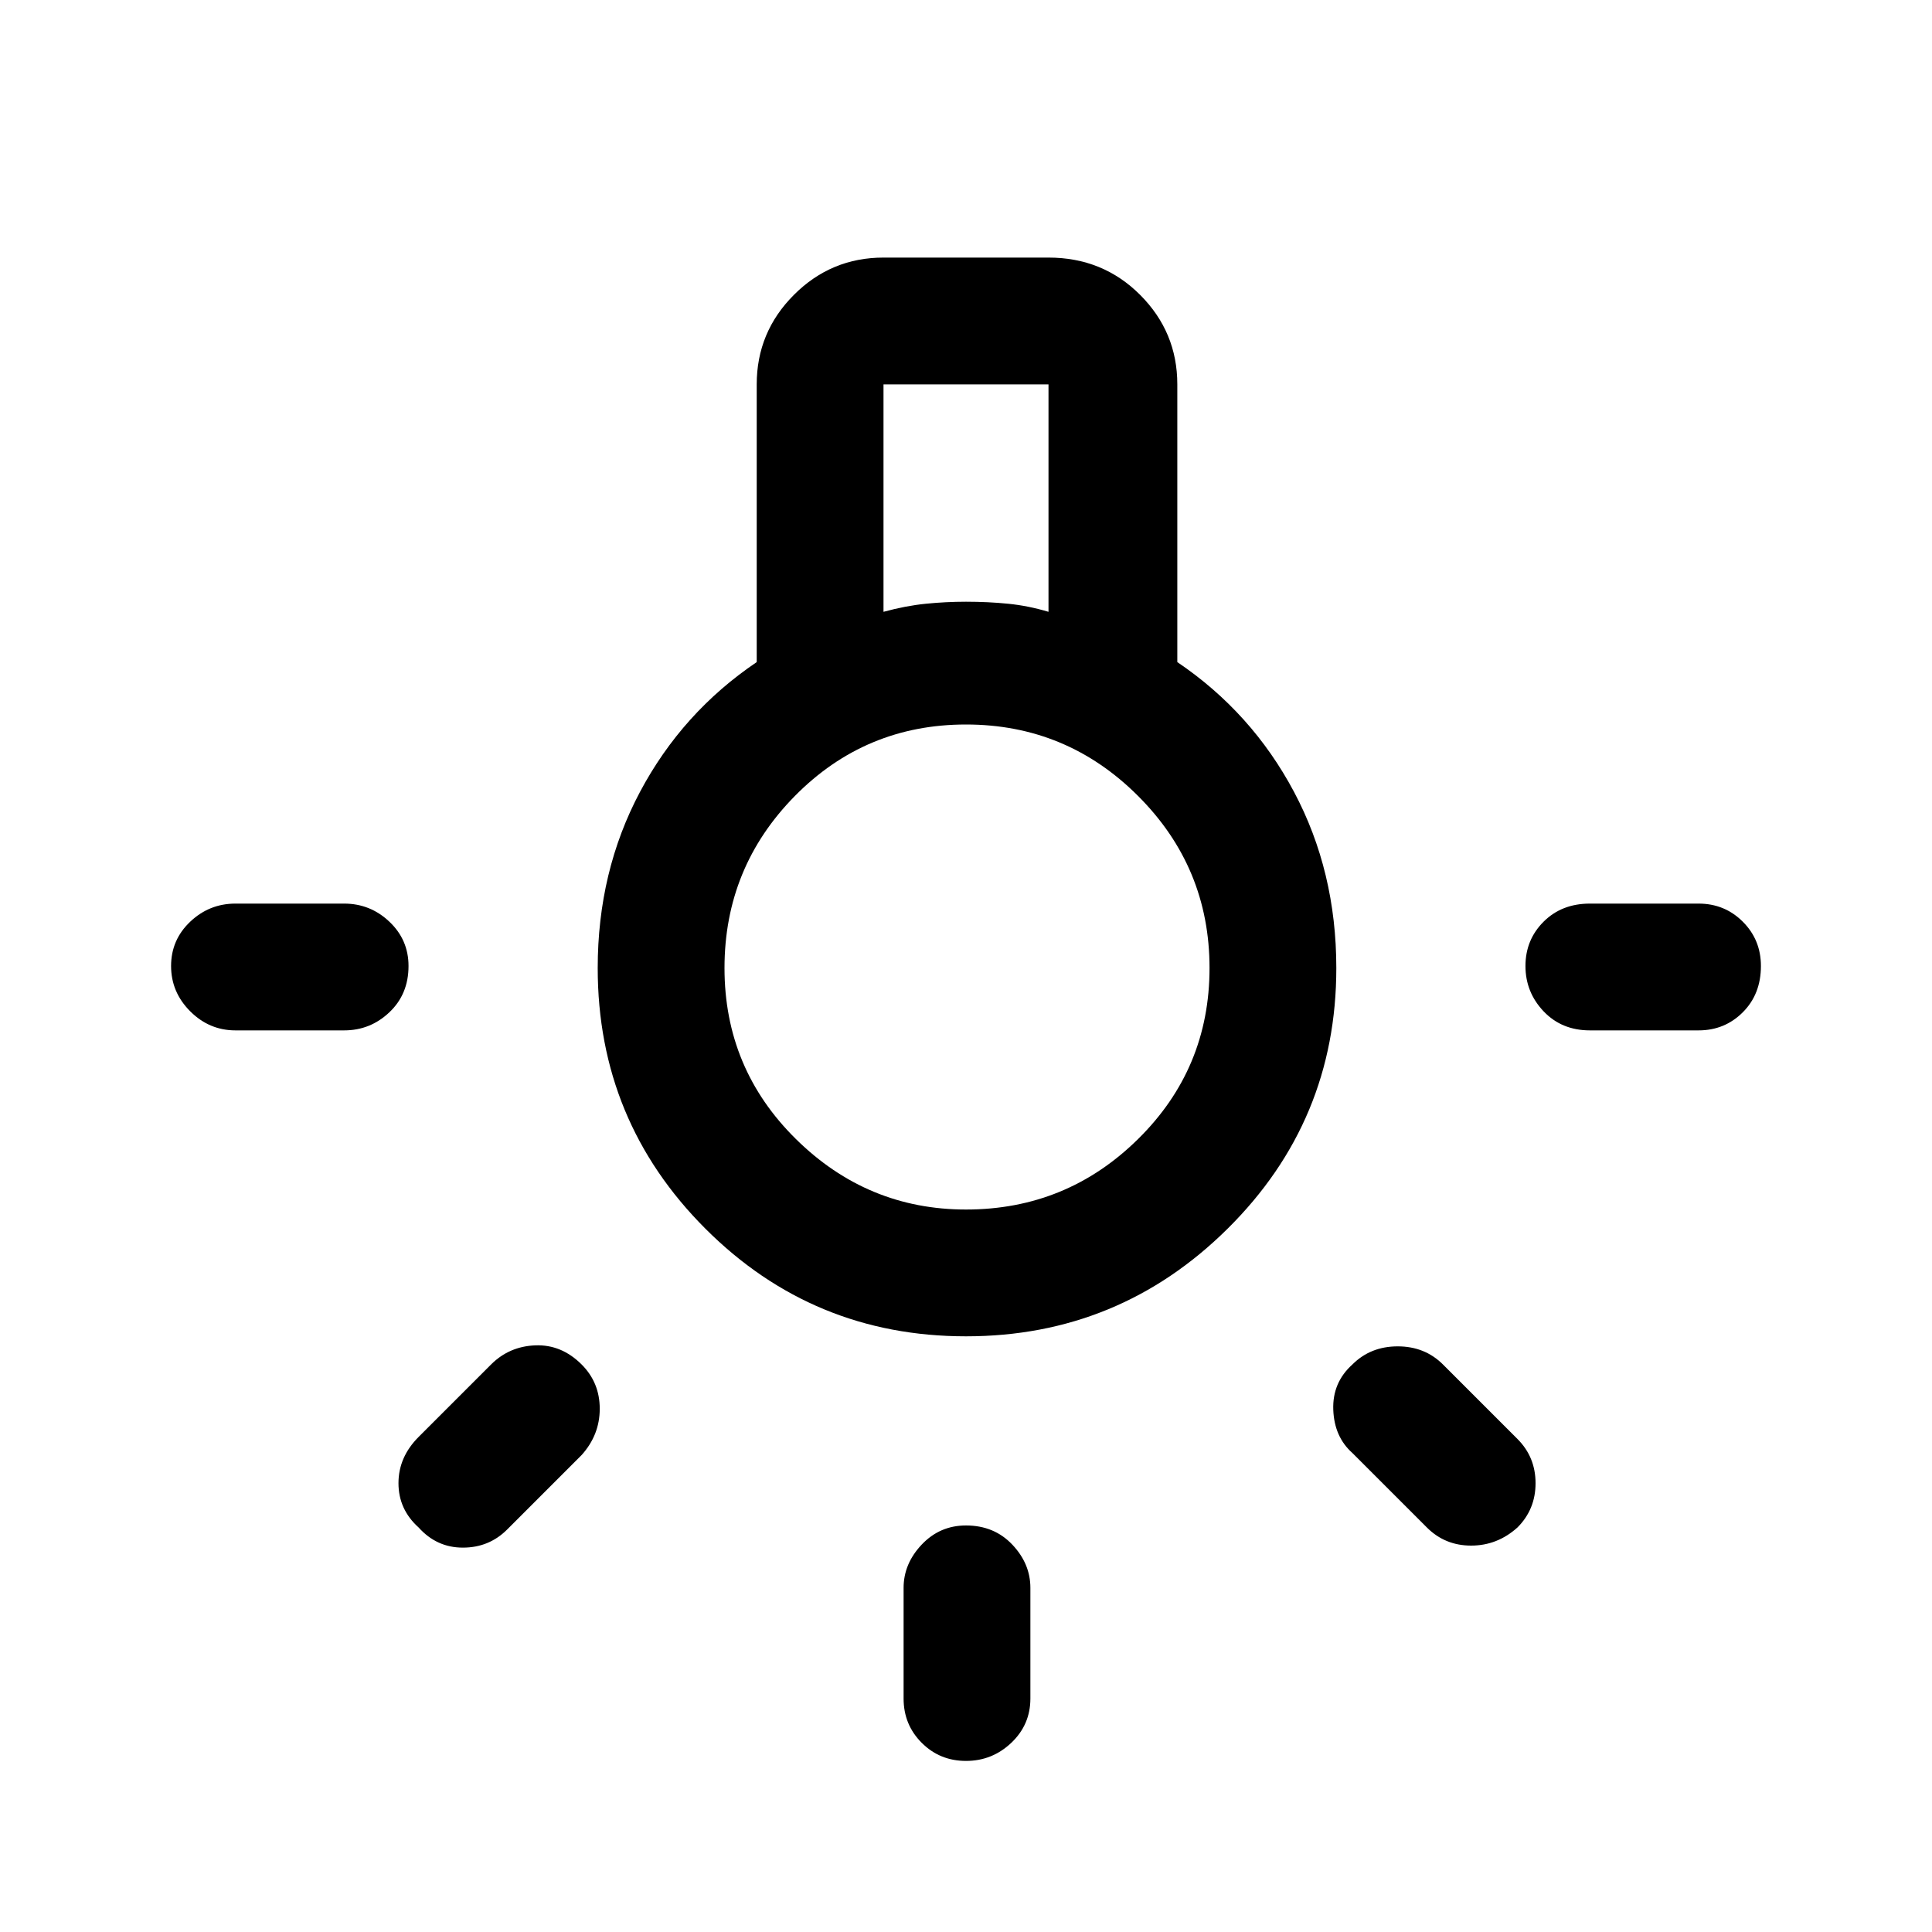 <svg xmlns="http://www.w3.org/2000/svg" height="40" width="40"><path d="M20 36.458Q19.458 36.458 19.083 36.083Q18.708 35.708 18.708 35.167V32.875Q18.708 32.375 19.083 31.979Q19.458 31.583 20 31.583Q20.583 31.583 20.958 31.979Q21.333 32.375 21.333 32.875V35.167Q21.333 35.708 20.938 36.083Q20.542 36.458 20 36.458ZM4.875 21.333Q4.333 21.333 3.938 20.938Q3.542 20.542 3.542 20Q3.542 19.458 3.938 19.083Q4.333 18.708 4.875 18.708H7.125Q7.667 18.708 8.062 19.083Q8.458 19.458 8.458 20Q8.458 20.583 8.062 20.958Q7.667 21.333 7.125 21.333ZM32.917 21.333Q32.333 21.333 31.958 20.938Q31.583 20.542 31.583 20Q31.583 19.458 31.958 19.083Q32.333 18.708 32.917 18.708H35.167Q35.708 18.708 36.083 19.083Q36.458 19.458 36.458 20Q36.458 20.583 36.083 20.958Q35.708 21.333 35.167 21.333ZM29.542 31.625 28 30.083Q27.625 29.75 27.604 29.188Q27.583 28.625 28 28.25Q28.375 27.875 28.938 27.875Q29.5 27.875 29.875 28.25L31.417 29.792Q31.792 30.167 31.792 30.708Q31.792 31.25 31.417 31.625Q31 32 30.458 32Q29.917 32 29.542 31.625ZM8.667 31.625Q8.25 31.25 8.25 30.708Q8.25 30.167 8.667 29.75L10.167 28.25Q10.542 27.875 11.083 27.854Q11.625 27.833 12.042 28.25Q12.417 28.625 12.417 29.167Q12.417 29.708 12.042 30.125L10.5 31.667Q10.125 32.042 9.583 32.042Q9.042 32.042 8.667 31.625ZM20 27.667Q16.833 27.667 14.604 25.438Q12.375 23.208 12.375 20.042Q12.375 18.042 13.25 16.396Q14.125 14.75 15.667 13.708V7.958Q15.667 6.875 16.438 6.104Q17.208 5.333 18.292 5.333H21.708Q22.833 5.333 23.604 6.104Q24.375 6.875 24.375 7.958V13.708Q25.917 14.75 26.792 16.396Q27.667 18.042 27.667 20.042Q27.667 23.208 25.417 25.438Q23.167 27.667 20 27.667ZM18.292 12.667Q18.75 12.542 19.167 12.5Q19.583 12.458 20 12.458Q20.458 12.458 20.875 12.5Q21.292 12.542 21.708 12.667V7.958H18.292ZM20 25.042Q22.083 25.042 23.562 23.583Q25.042 22.125 25.042 20.042Q25.042 17.958 23.562 16.479Q22.083 15 20 15Q17.917 15 16.458 16.479Q15 17.958 15 20.042Q15 22.125 16.479 23.583Q17.958 25.042 20 25.042ZM20.042 20.042Q20.042 20.042 20.042 20.042Q20.042 20.042 20.042 20.042Q20.042 20.042 20.042 20.042Q20.042 20.042 20.042 20.042Q20.042 20.042 20.042 20.042Q20.042 20.042 20.042 20.042Q20.042 20.042 20.042 20.042Q20.042 20.042 20.042 20.042Z"/></svg>